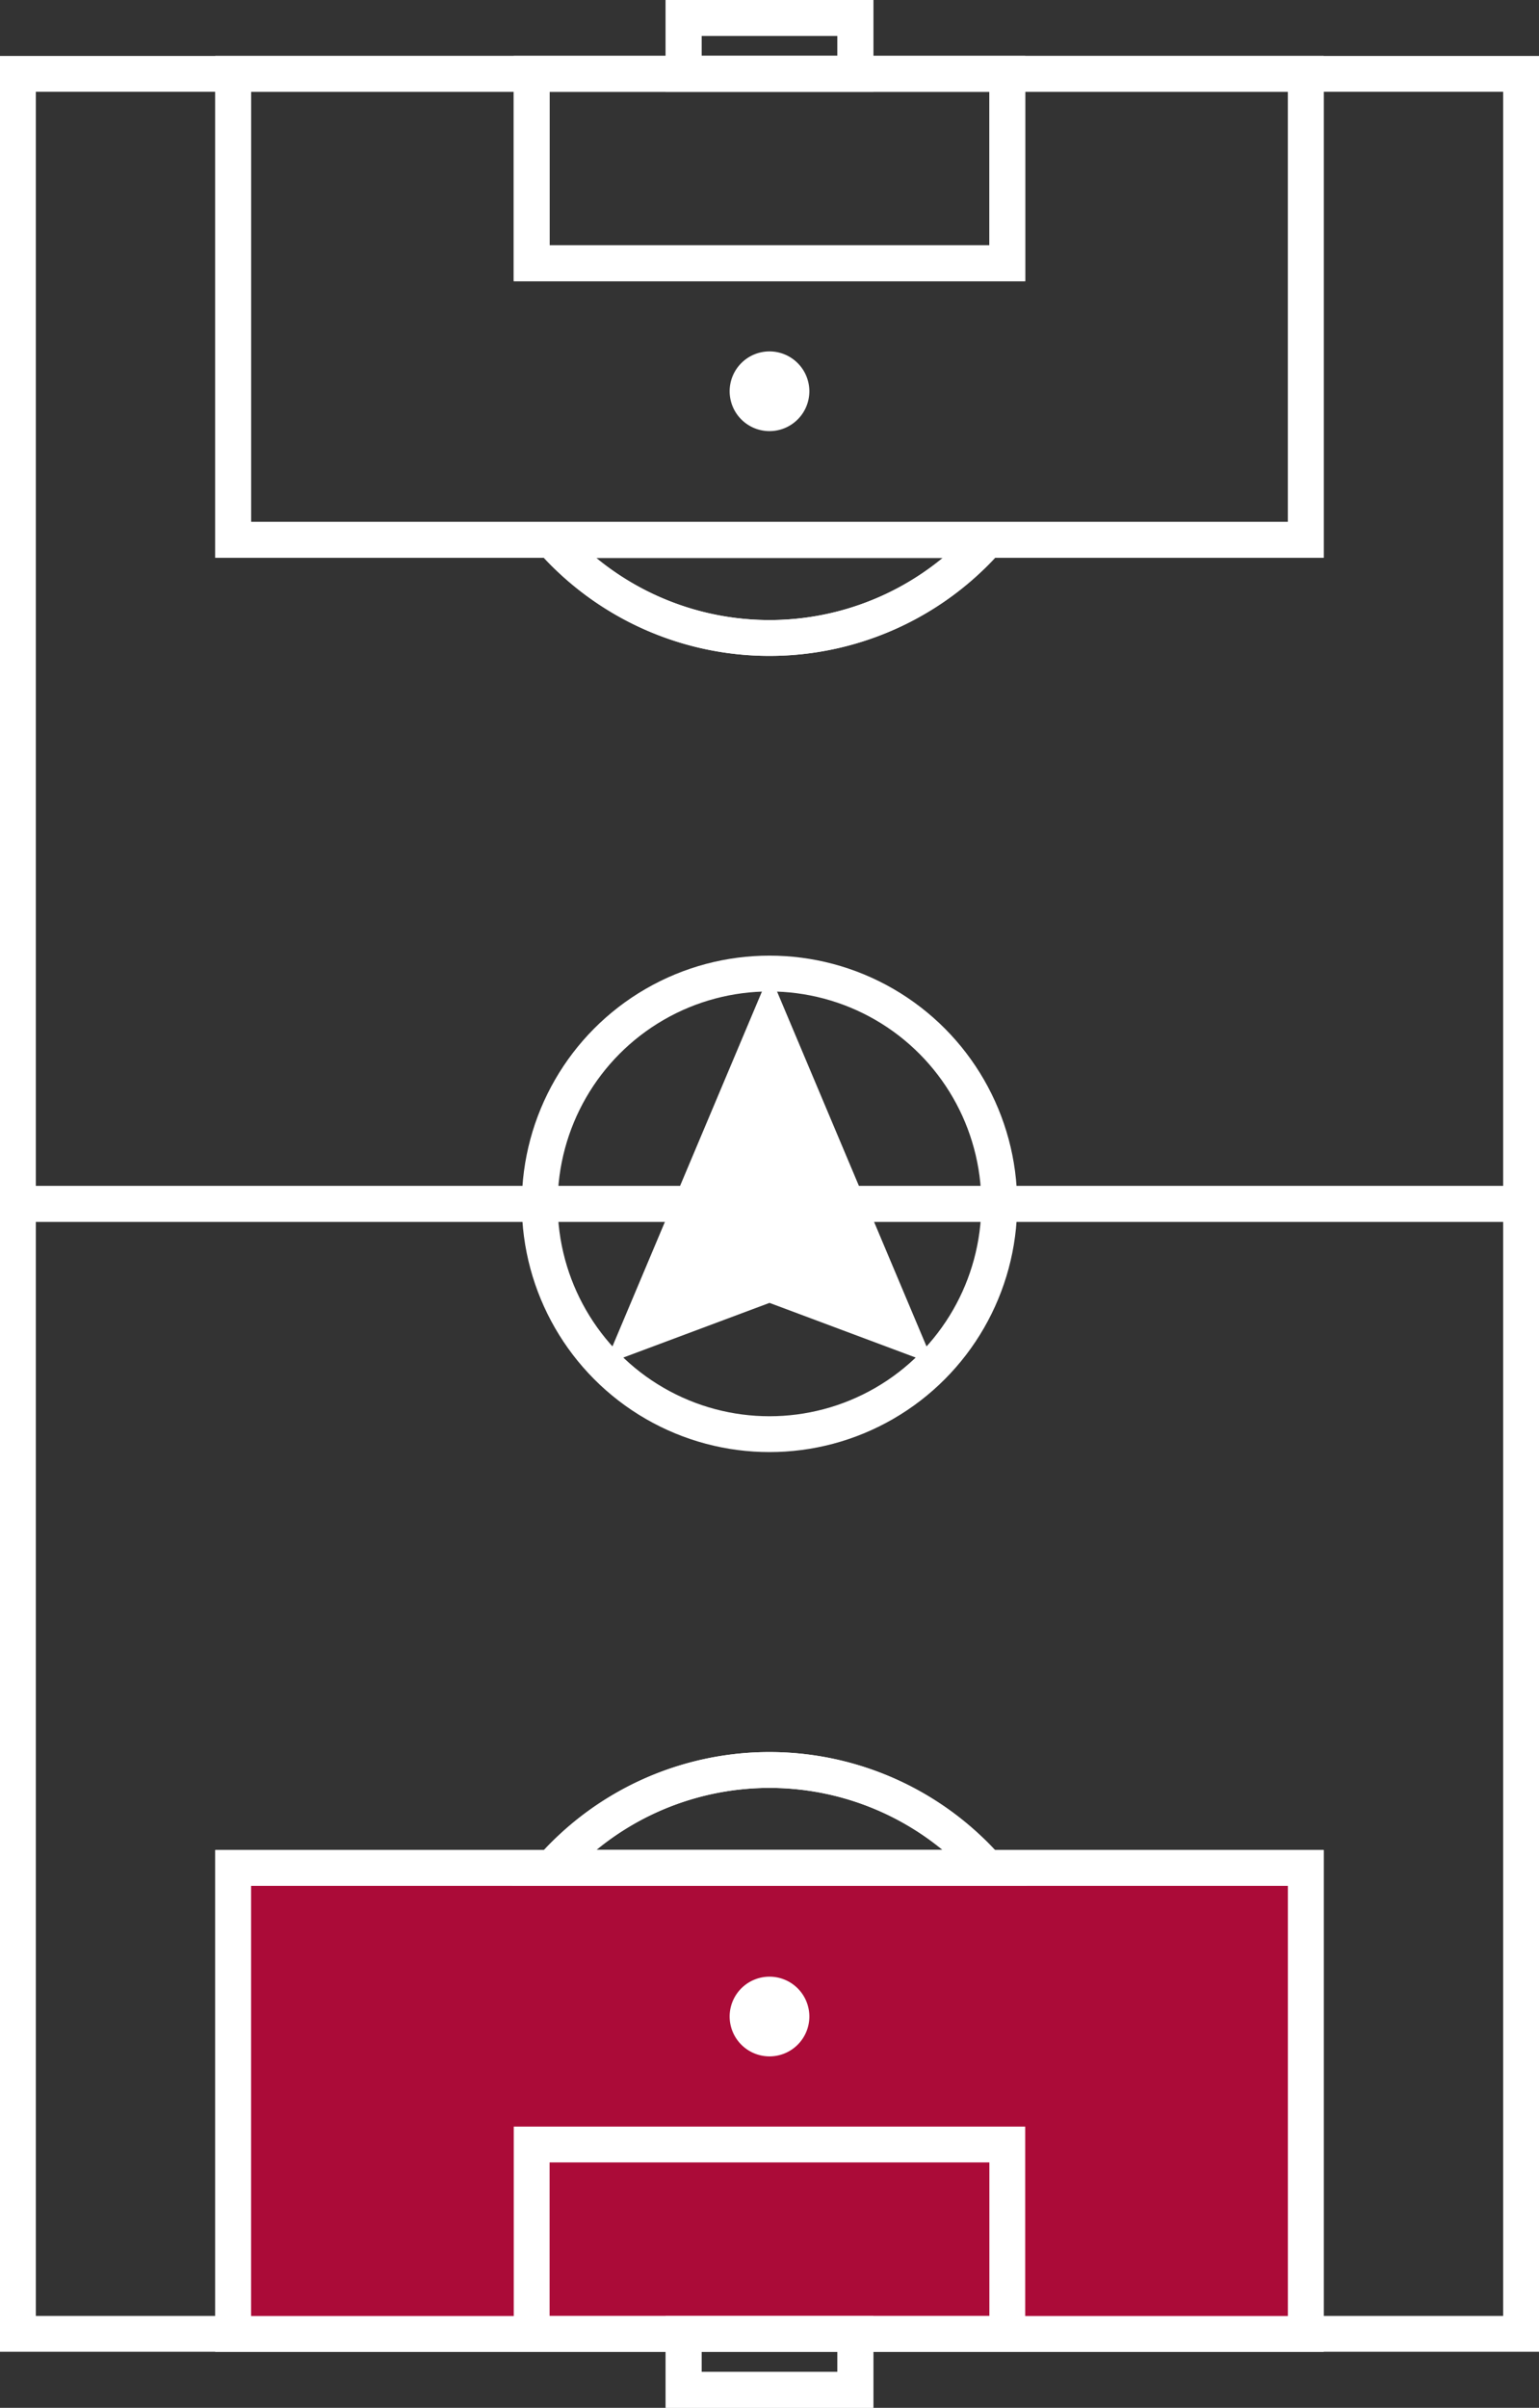 <svg xmlns="http://www.w3.org/2000/svg" width="42.948" height="67.183" viewBox="0 0 42.948 67.183">
  <rect x="0" y="0" width="42.948" height="67.183" fill="#333333" stroke="none"/>
  <g id="Grupo_644" data-name="Grupo 644" transform="translate(708.893 -2275.994)">
    <rect id="Retângulo_122" data-name="Retângulo 122" width="41.948" height="63.058" transform="translate(-708.393 2278.055)" fill="none" stroke="#fff" stroke-miterlimit="10" stroke-width="1"/>
    <rect id="Retângulo_124" data-name="Retângulo 124" width="29.933" height="13.002" transform="translate(-702.386 2278.055)" fill="none" stroke="#fff" stroke-miterlimit="10" stroke-width="1"/>
    <rect id="Retângulo_125" data-name="Retângulo 125" width="13.273" height="5.285" transform="translate(-694.056 2278.055)" fill="none" stroke="#fff" stroke-miterlimit="10" stroke-width="1"/>
    <rect id="Retângulo_126" data-name="Retângulo 126" width="4.794" height="1.561" transform="translate(-689.816 2276.494)" fill="none" stroke="#fff" stroke-miterlimit="10" stroke-width="1"/>
    <path id="Caminho_1507" data-name="Caminho 1507" d="M46.713,45.7a8.111,8.111,0,0,0,12.143,0Z" transform="translate(-740.204 2245.362)" fill="none" stroke="#fff" stroke-miterlimit="10" stroke-width="1"/>
    <rect id="Retângulo_127" data-name="Retângulo 127" width="29.933" height="13.002" transform="translate(-702.386 2328.113)" fill="none" stroke="#fff" stroke-miterlimit="10" stroke-width="1"/>
    <rect id="Retângulo_128" data-name="Retângulo 128" width="13.273" height="5.285" transform="translate(-694.056 2335.83)" fill="none" stroke="#fff" stroke-miterlimit="10" stroke-width="1"/>
    <rect id="Retângulo_129" data-name="Retângulo 129" width="4.794" height="1.561" transform="translate(-689.816 2341.115)" fill="none" stroke="#fff" stroke-miterlimit="10" stroke-width="1"/>
    <path id="Caminho_1509" data-name="Caminho 1509" d="M58.856,151.807a8.111,8.111,0,0,0-12.143,0Z" transform="translate(-740.204 2176.306)" fill="none" stroke="#fff" stroke-miterlimit="10" stroke-width="1"/>
    <path id="Caminho_1510" data-name="Caminho 1510" d="M61.65,167.542a1.112,1.112,0,1,1,1.112,1.115,1.113,1.113,0,0,1-1.112-1.115" transform="translate(-750.181 2164.714)" fill="#fff" stroke="#707070" stroke-width="1"/>
    <line id="Linha_3" data-name="Linha 3" x2="41.948" transform="translate(-708.393 2309.584)" fill="none" stroke="#fff" stroke-miterlimit="10" stroke-width="1"/>
    <ellipse id="Elipse_4" data-name="Elipse 4" cx="6.412" cy="6.426" rx="6.412" ry="6.426" transform="translate(-693.831 2303.158)" fill="none" stroke="#fff" stroke-miterlimit="10" stroke-width="1"/>
    <rect id="Retângulo_133" data-name="Retângulo 133" width="29.933" height="13.002" transform="translate(-702.386 2278.055)" fill="none" stroke="#fff" stroke-miterlimit="10" stroke-width="1"/>
    <rect id="Retângulo_134" data-name="Retângulo 134" width="13.273" height="5.285" transform="translate(-694.056 2278.055)" fill="none" stroke="#fff" stroke-miterlimit="10" stroke-width="1"/>
    <rect id="Retângulo_135" data-name="Retângulo 135" width="4.794" height="1.561" transform="translate(-689.816 2276.494)" fill="none" stroke="#fff" stroke-miterlimit="10" stroke-width="1"/>
    <path id="Caminho_1512" data-name="Caminho 1512" d="M46.713,45.7a8.111,8.111,0,0,0,12.143,0Z" transform="translate(-740.204 2245.362)" fill="none" stroke="#fff" stroke-miterlimit="10" stroke-width="1"/>
    <rect id="OFENSIVO" width="30.386" height="13" transform="translate(-702.386 2328.366)" fill="#ab0b38"/>
    <rect id="Retângulo_136" data-name="Retângulo 136" width="29.933" height="13.002" transform="translate(-702.386 2328.113)" fill="none" stroke="#fff" stroke-miterlimit="10" stroke-width="1"/>
    <rect id="Retângulo_137" data-name="Retângulo 137" width="13.273" height="5.285" transform="translate(-694.056 2335.83)" fill="none" stroke="#fff" stroke-miterlimit="10" stroke-width="1"/>
    <rect id="Retângulo_138" data-name="Retângulo 138" width="4.794" height="1.561" transform="translate(-689.816 2341.115)" fill="none" stroke="#fff" stroke-miterlimit="10" stroke-width="1"/>
    <path id="Caminho_1514" data-name="Caminho 1514" d="M58.856,151.807a8.111,8.111,0,0,0-12.143,0Z" transform="translate(-740.204 2176.306)" fill="none" stroke="#fff" stroke-miterlimit="10" stroke-width="1"/>
    <path id="Caminho_1515" data-name="Caminho 1515" d="M61.65,167.542a1.112,1.112,0,1,1,1.112,1.115,1.113,1.113,0,0,1-1.112-1.115" transform="translate(-750.181 2164.714)" fill="#fff"/>
    <line id="Linha_4" data-name="Linha 4" x2="41.948" transform="translate(-708.393 2309.584)" fill="#e7e6dd" stroke="#fff" stroke-miterlimit="10" stroke-width="1"/>
    <path id="Caminho_1522" data-name="Caminho 1522" d="M55.756,82.144,51.161,93.05l4.595-1.718L60.35,93.05Z" transform="translate(-743.175 2221.015)" fill="#fff"/>
    <path id="Caminho_1523" data-name="Caminho 1523" d="M63.874,30.972a1.112,1.112,0,1,1-1.112-1.115,1.113,1.113,0,0,1,1.112,1.115" transform="translate(-750.181 2255.942)" fill="#fff"/>
  </g>
</svg>
